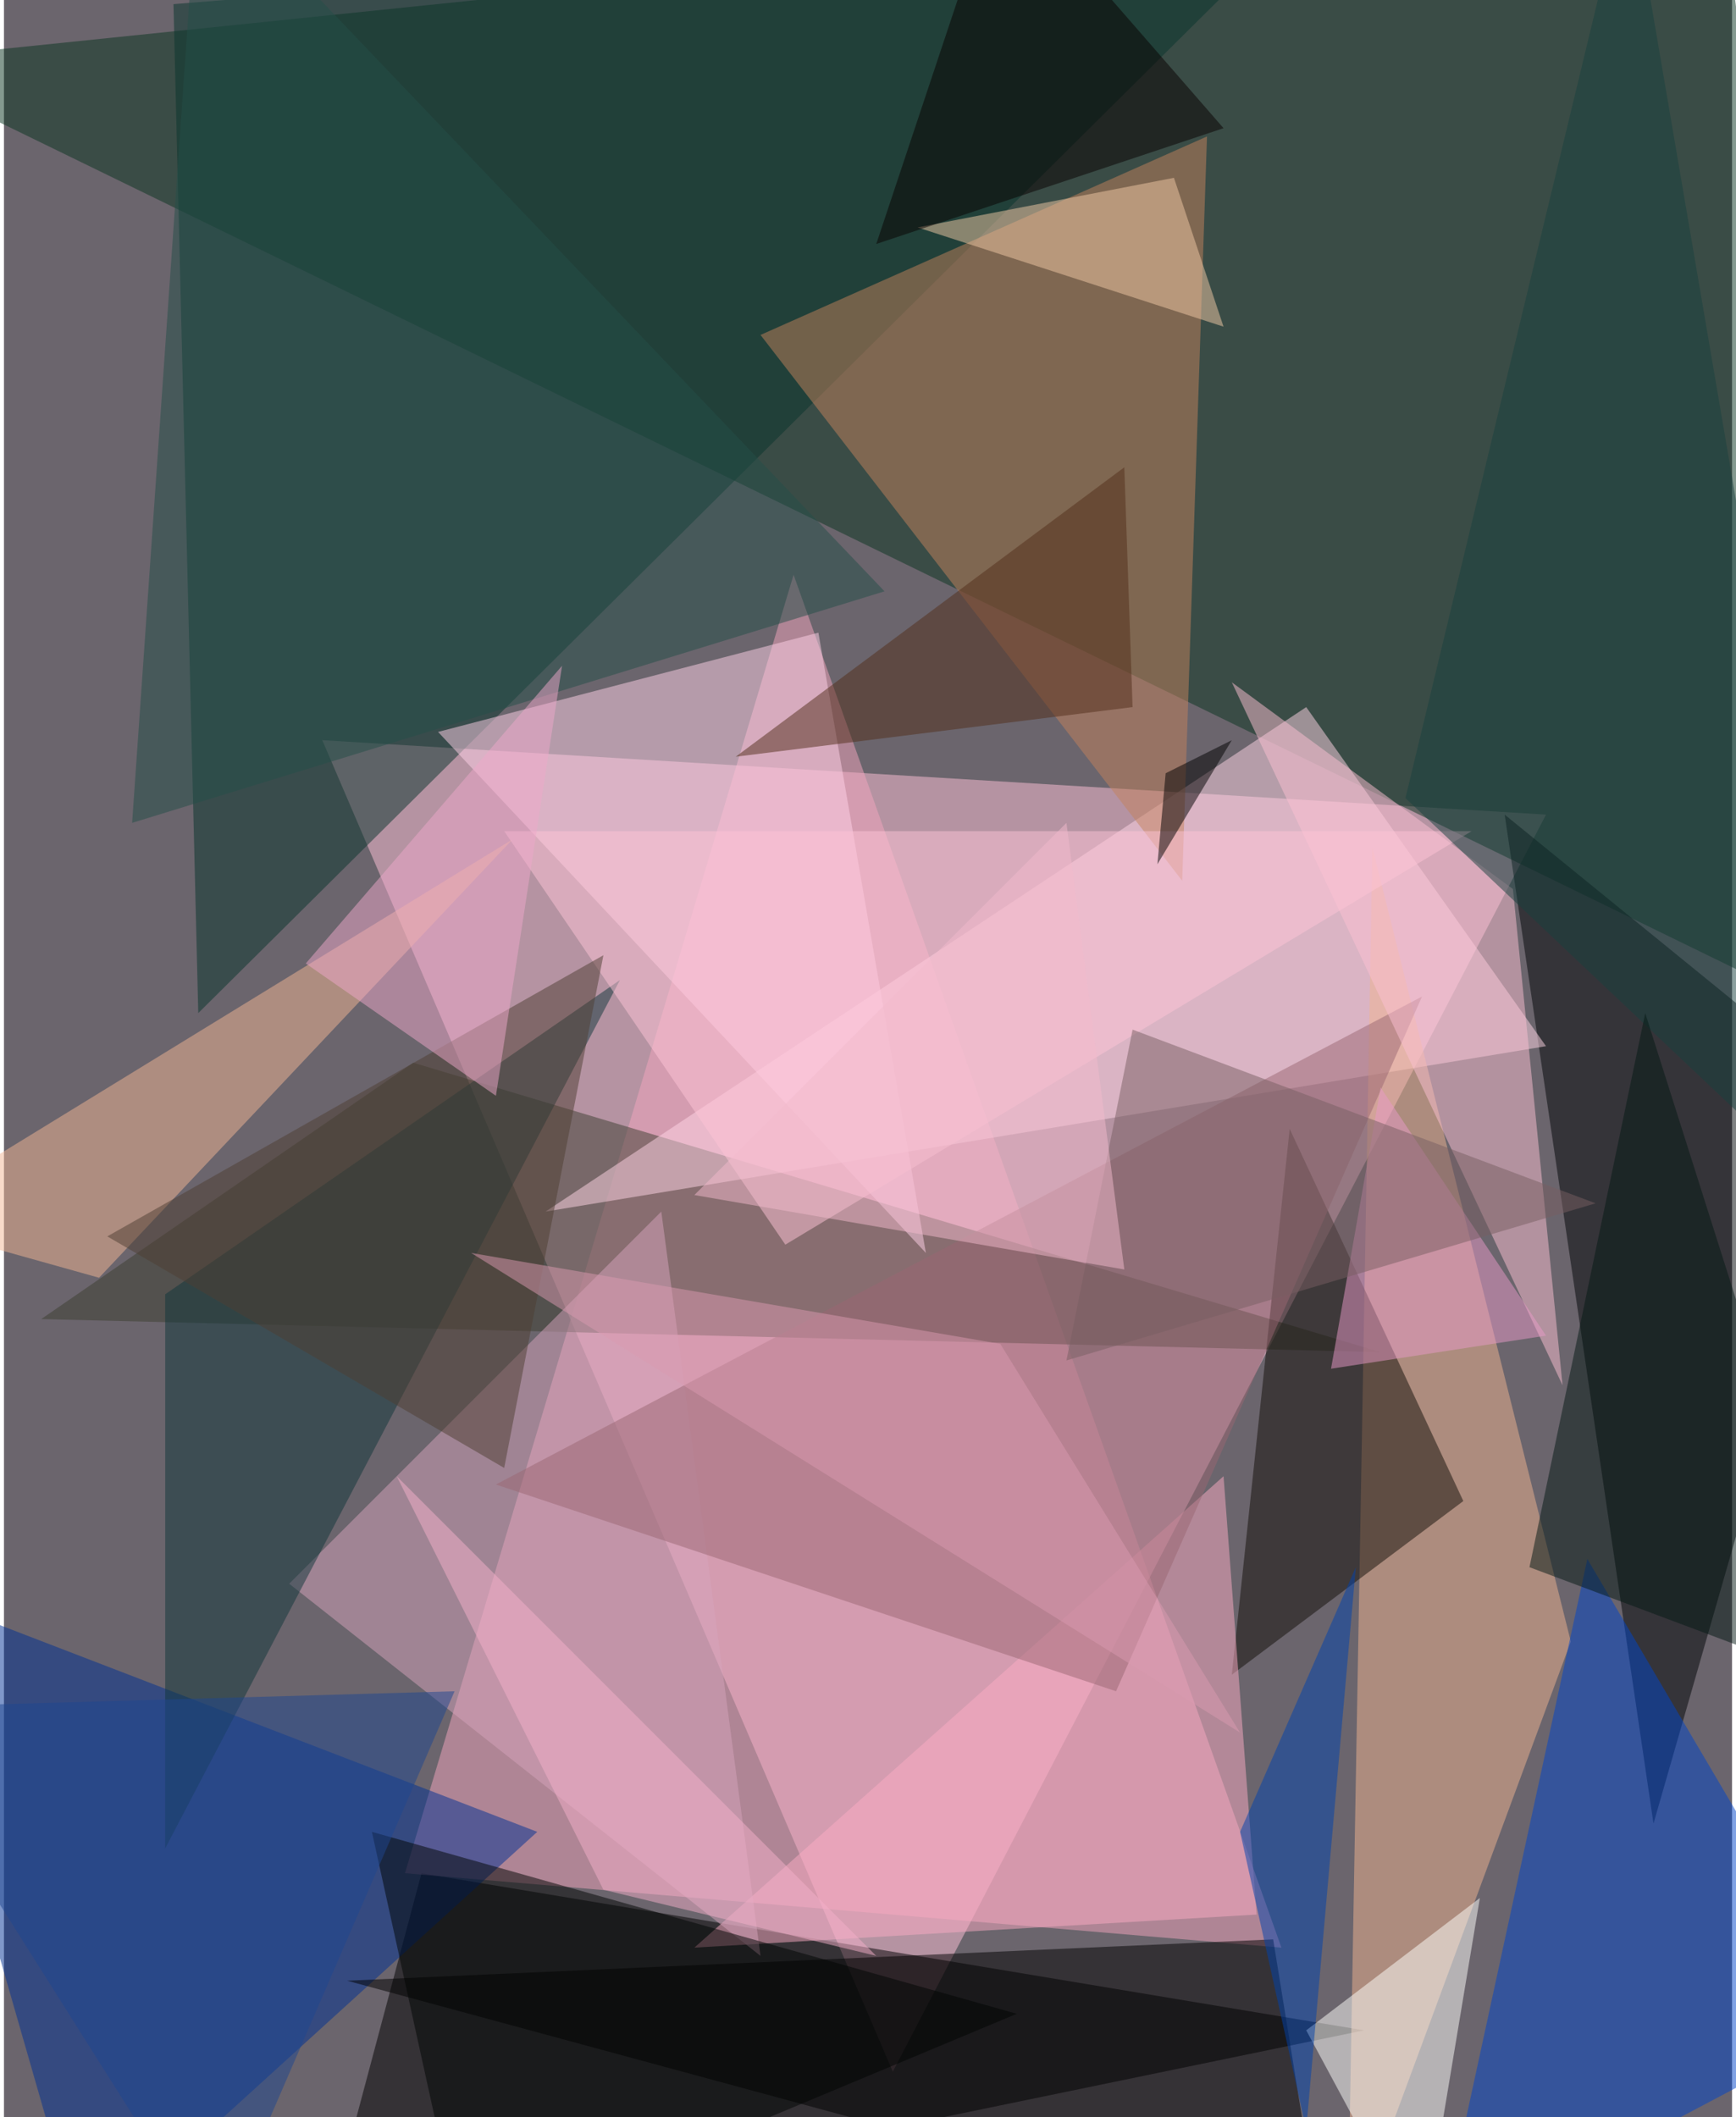 <svg xmlns="http://www.w3.org/2000/svg" width="228" height="278" viewBox="0 0 836 1024"><path fill="#6b656d" d="M0 0h836v1024H0z"/><g fill-opacity=".502"><path fill="#ffc2d7" d="M746 394l-316 608-276-644z"/><path fill="#0b3421" d="M898 498L-62 30l892-92z"/><path d="M202 906l-48 180 504-104z"/><path fill="#f3a5be" d="M618 942L382 278 194 906z"/><path fill="#09352d" d="M630-42L82 2l12 488z"/><path fill="#000507" d="M798 882l100-348-172-140z"/><path fill="#3d3e30" d="M18 638l648 16-468-140z"/><path fill="#ffd6e6" d="M746 506l-484 80 368-244z"/><path fill="#c4815d" d="M582 66l-12 360-204-264z"/><path fill="#003194" d="M258 886L-54 766l92 320z"/><path fill="#efb490" d="M662 410l-12 676 108-292z"/><path fill="#0044ca" d="M694 1086l204-108-132-224z"/><path fill="#ffd1e7" d="M394 306l-184 48 236 252z"/><path d="M638 1086l-24-148-448 20z"/><path fill="#130f09" d="M594 810l112-84-84-180z"/><path fill="#fbacc4" d="M606 926l-16-212-256 228z"/><path fill="#d6a4bc" d="M318 586l48 360-228-180z"/><path fill="#10373b" d="M298 474L78 894V626z"/><path fill="#9a6673" d="M538 818l148-336-448 236z"/><path fill="#fffffb" d="M630 982l84-64-28 168z"/><path fill="#fbbfd2" d="M754 670l-24-240-136-100z"/><path fill="#f1b693" d="M246 406L-54 590l100 28z"/><path fill="#254e48" d="M426 286L62 398 94-62z"/><path fill="#000403" d="M490 974l-312-88 44 200z"/><path fill="#f2caa6" d="M566 86l24 72-148-48z"/><path fill="#090000" d="M422 118l60-180L590 62z"/><path fill="#fdc4d5" d="M378 602l332-200H242z"/><path fill="#18413f" d="M786-62L678 386l220 208z"/><path fill="#0042ad" d="M598 886l56-128-24 272z"/><path fill="#051815" d="M738 758l56-268 104 328z"/><path fill="#522f1b" d="M542 226l4 116-192 24z"/><path fill="#e89ac7" d="M746 646l-104 16 24-136z"/><path fill="#795e63" d="M514 658l32-160 224 84z"/><path fill="#4e3f32" d="M50 598l240-136-48 248z"/><path fill="#eda8c9" d="M146 466l124-144-32 208z"/><path d="M558 418l4-44 32-16z"/><path fill="#f2b9cc" d="M334 578l180-180 28 216z"/><path fill="#1e478f" d="M102 1086l116-268-280 8z"/><path fill="#f3afc9" d="M422 946L190 714l100 200z"/><path fill="#da9aaf" d="M482 650l-256-44 372 232z"/></g></svg>